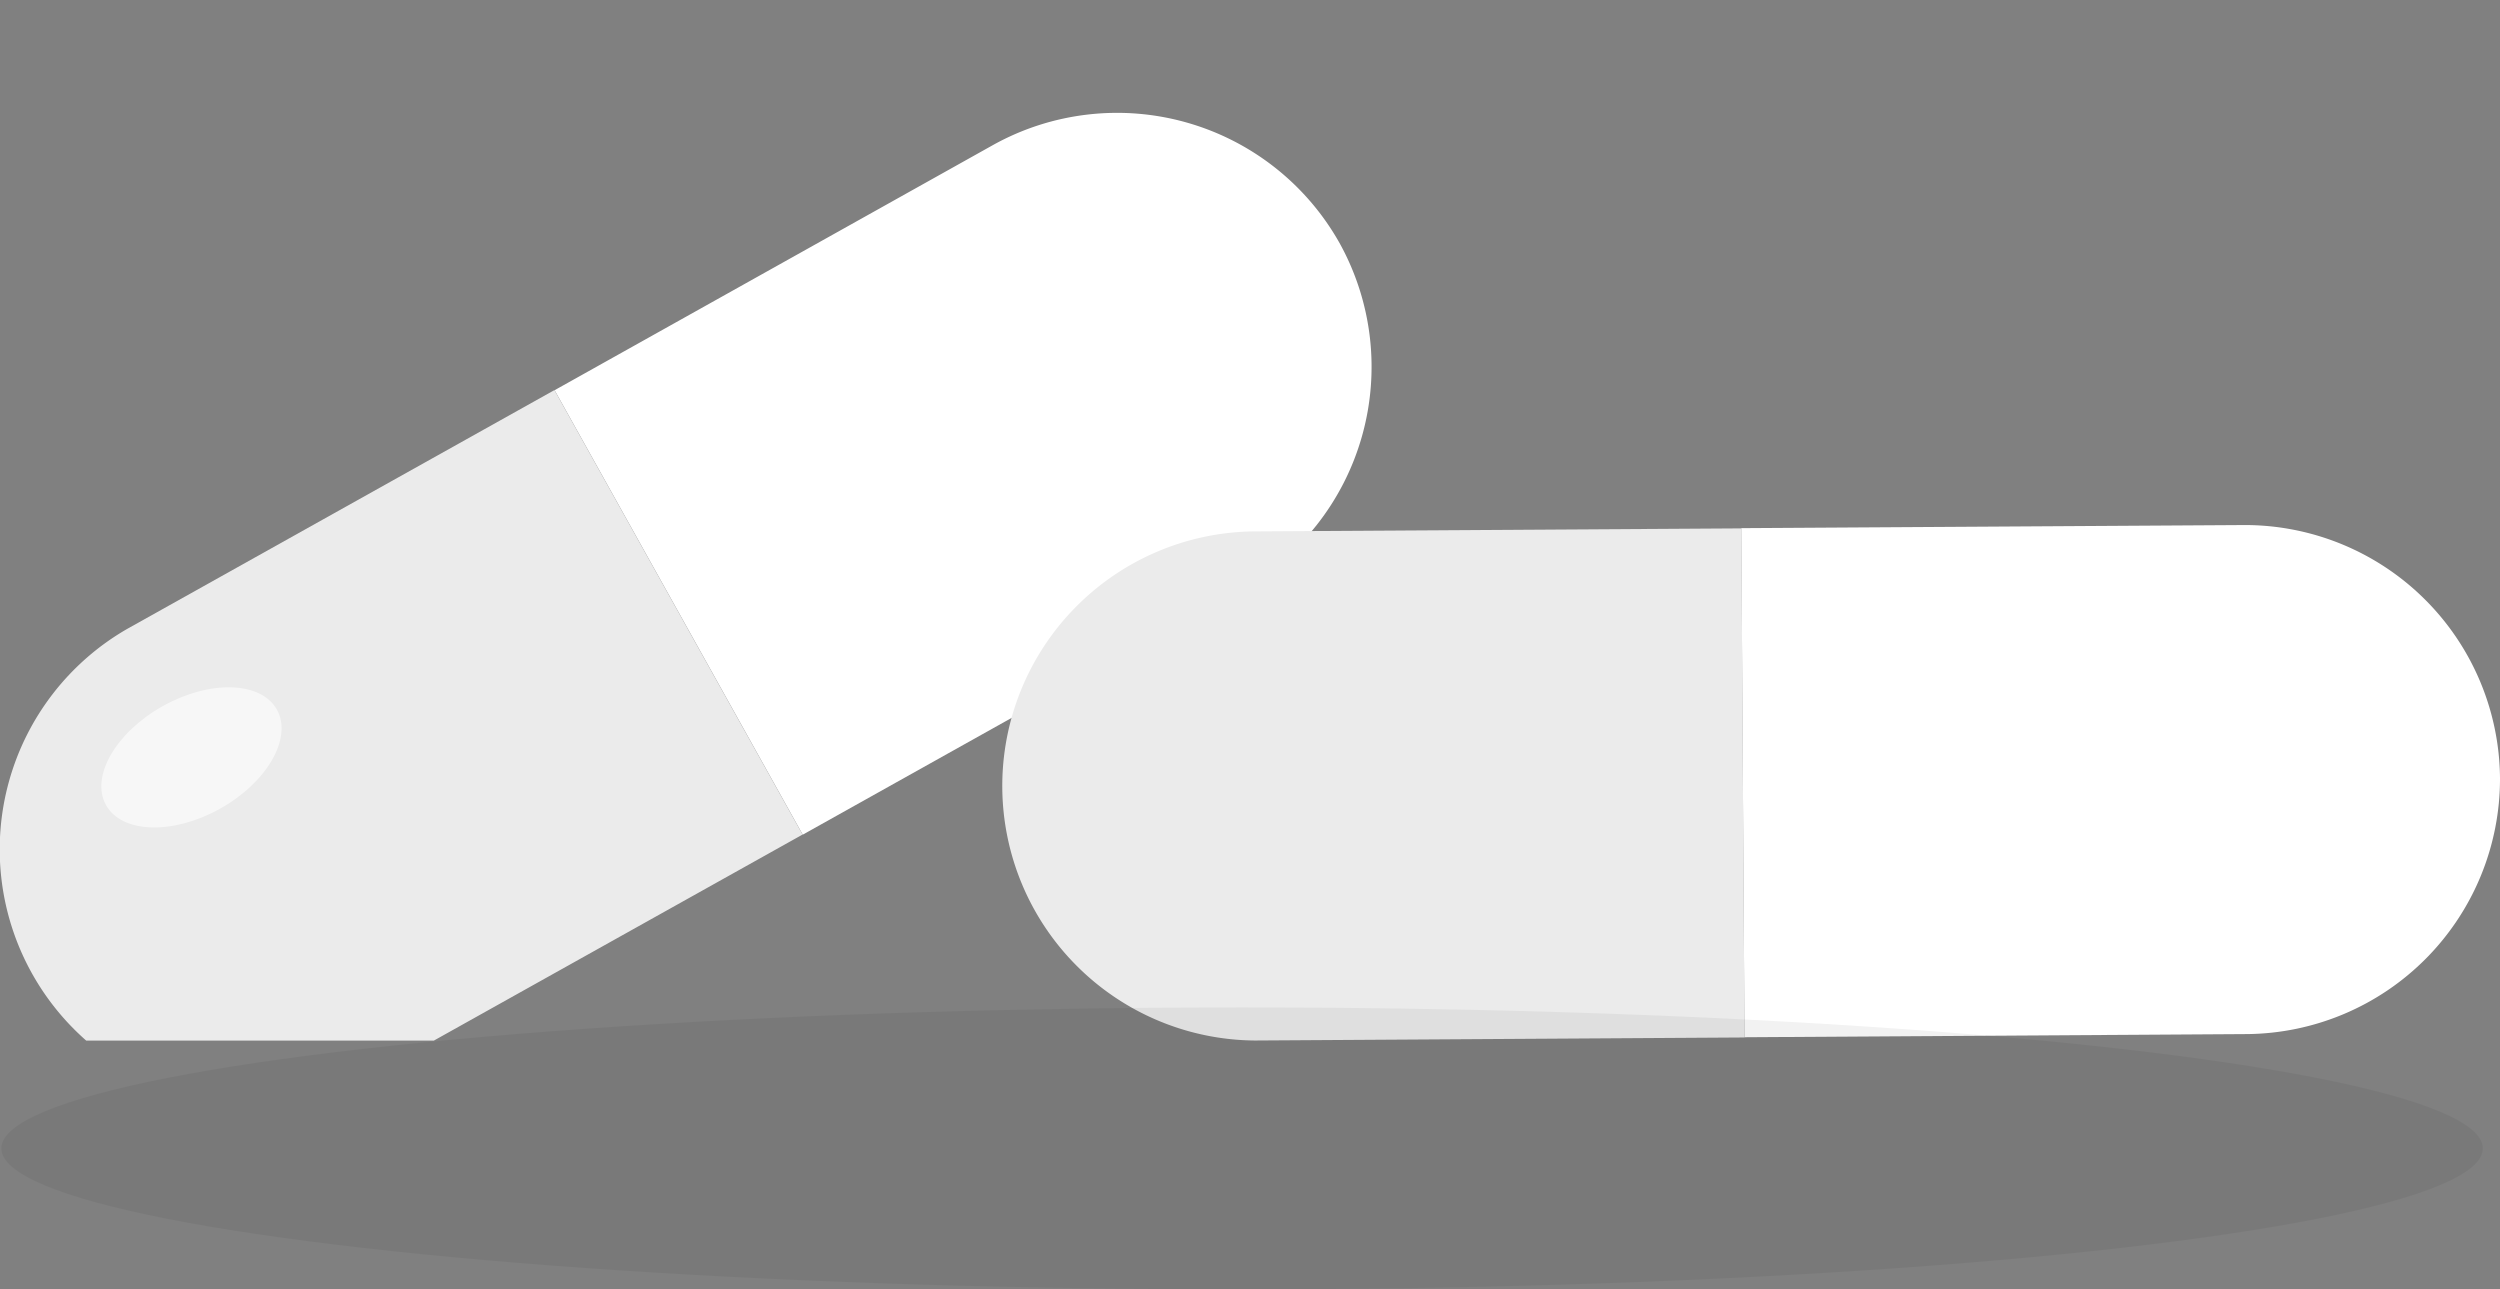 <svg xmlns="http://www.w3.org/2000/svg" xmlns:xlink="http://www.w3.org/1999/xlink" width="44.329" height="22.863" viewBox="0 0 44.329 22.863">
  <rect x="0" y="0" width="44.329" height="22.863" fill="#808080" stroke="none"/>
  <defs>
    <clipPath id="clip-path">
      <rect id="Rectangle_8775" data-name="Rectangle 8775" width="44.329" height="18.451" fill="none"/>
    </clipPath>
    <clipPath id="clip-path-3">
      <rect id="Rectangle_8773" data-name="Rectangle 8773" width="3.198" height="2.485" fill="none"/>
    </clipPath>
  </defs>
  <g id="Group_18638" data-name="Group 18638" transform="translate(-92.888 -664.789)">
    <g id="Group_18628" data-name="Group 18628" transform="translate(92.888 664.789)">
      <g id="Group_18627" data-name="Group 18627" clip-path="url(#clip-path)">
        <g id="Group_18626" data-name="Group 18626" transform="translate(0 0)">
          <g id="Group_18625" data-name="Group 18625" clip-path="url(#clip-path)">
            <path id="Path_47094" data-name="Path 47094" d="M9.887,13.661l4.4,7.881L6.712,25.775a4.513,4.513,0,0,1-4.4-7.88Z" transform="translate(-0.056 -6.744)" fill="#ebebeb"/>
            <path id="Path_47095" data-name="Path 47095" d="M41.39,2.309a4.528,4.528,0,0,1-1.739,6.142L31.872,12.8l-4.4-7.881L35.249.57A4.525,4.525,0,0,1,41.39,2.309" transform="translate(-17.638 2)" fill="#fff"/>
            <g id="Group_18624" data-name="Group 18624" transform="translate(1.795 12.187)" opacity="0.6">
              <g id="Group_18623" data-name="Group 18623">
                <g id="Group_18622" data-name="Group 18622" clip-path="url(#clip-path-3)">
                  <path id="Path_47096" data-name="Path 47096" d="M8.258,28.7c.28.5-.171,1.288-1.007,1.756s-1.743.439-2.023-.063.17-1.288,1.007-1.756,1.743-.439,2.023.063" transform="translate(-5.143 -28.304)" fill="#fff"/>
                </g>
              </g>
            </g>
            <path id="Path_47097" data-name="Path 47097" d="M62.375,26.032l.056,9.027-8.68.054a4.514,4.514,0,0,1-.056-9.027Z" transform="translate(-31.498 -16.663)" fill="#ebebeb"/>
            <path id="Path_47098" data-name="Path 47098" d="M99.241,30.363A4.528,4.528,0,0,1,94.756,34.9l-8.911.056-.057-9.027,8.911-.055a4.525,4.525,0,0,1,4.542,4.485" transform="translate(-54.912 -16.564)" fill="#fff"/>
          </g>
        </g>
      </g>
    </g>
    <ellipse id="Ellipse_2437" data-name="Ellipse 2437" cx="22" cy="2.5" rx="22" ry="2.5" transform="translate(92.912 682.652)" opacity="0.053"/>
  </g>
</svg>
